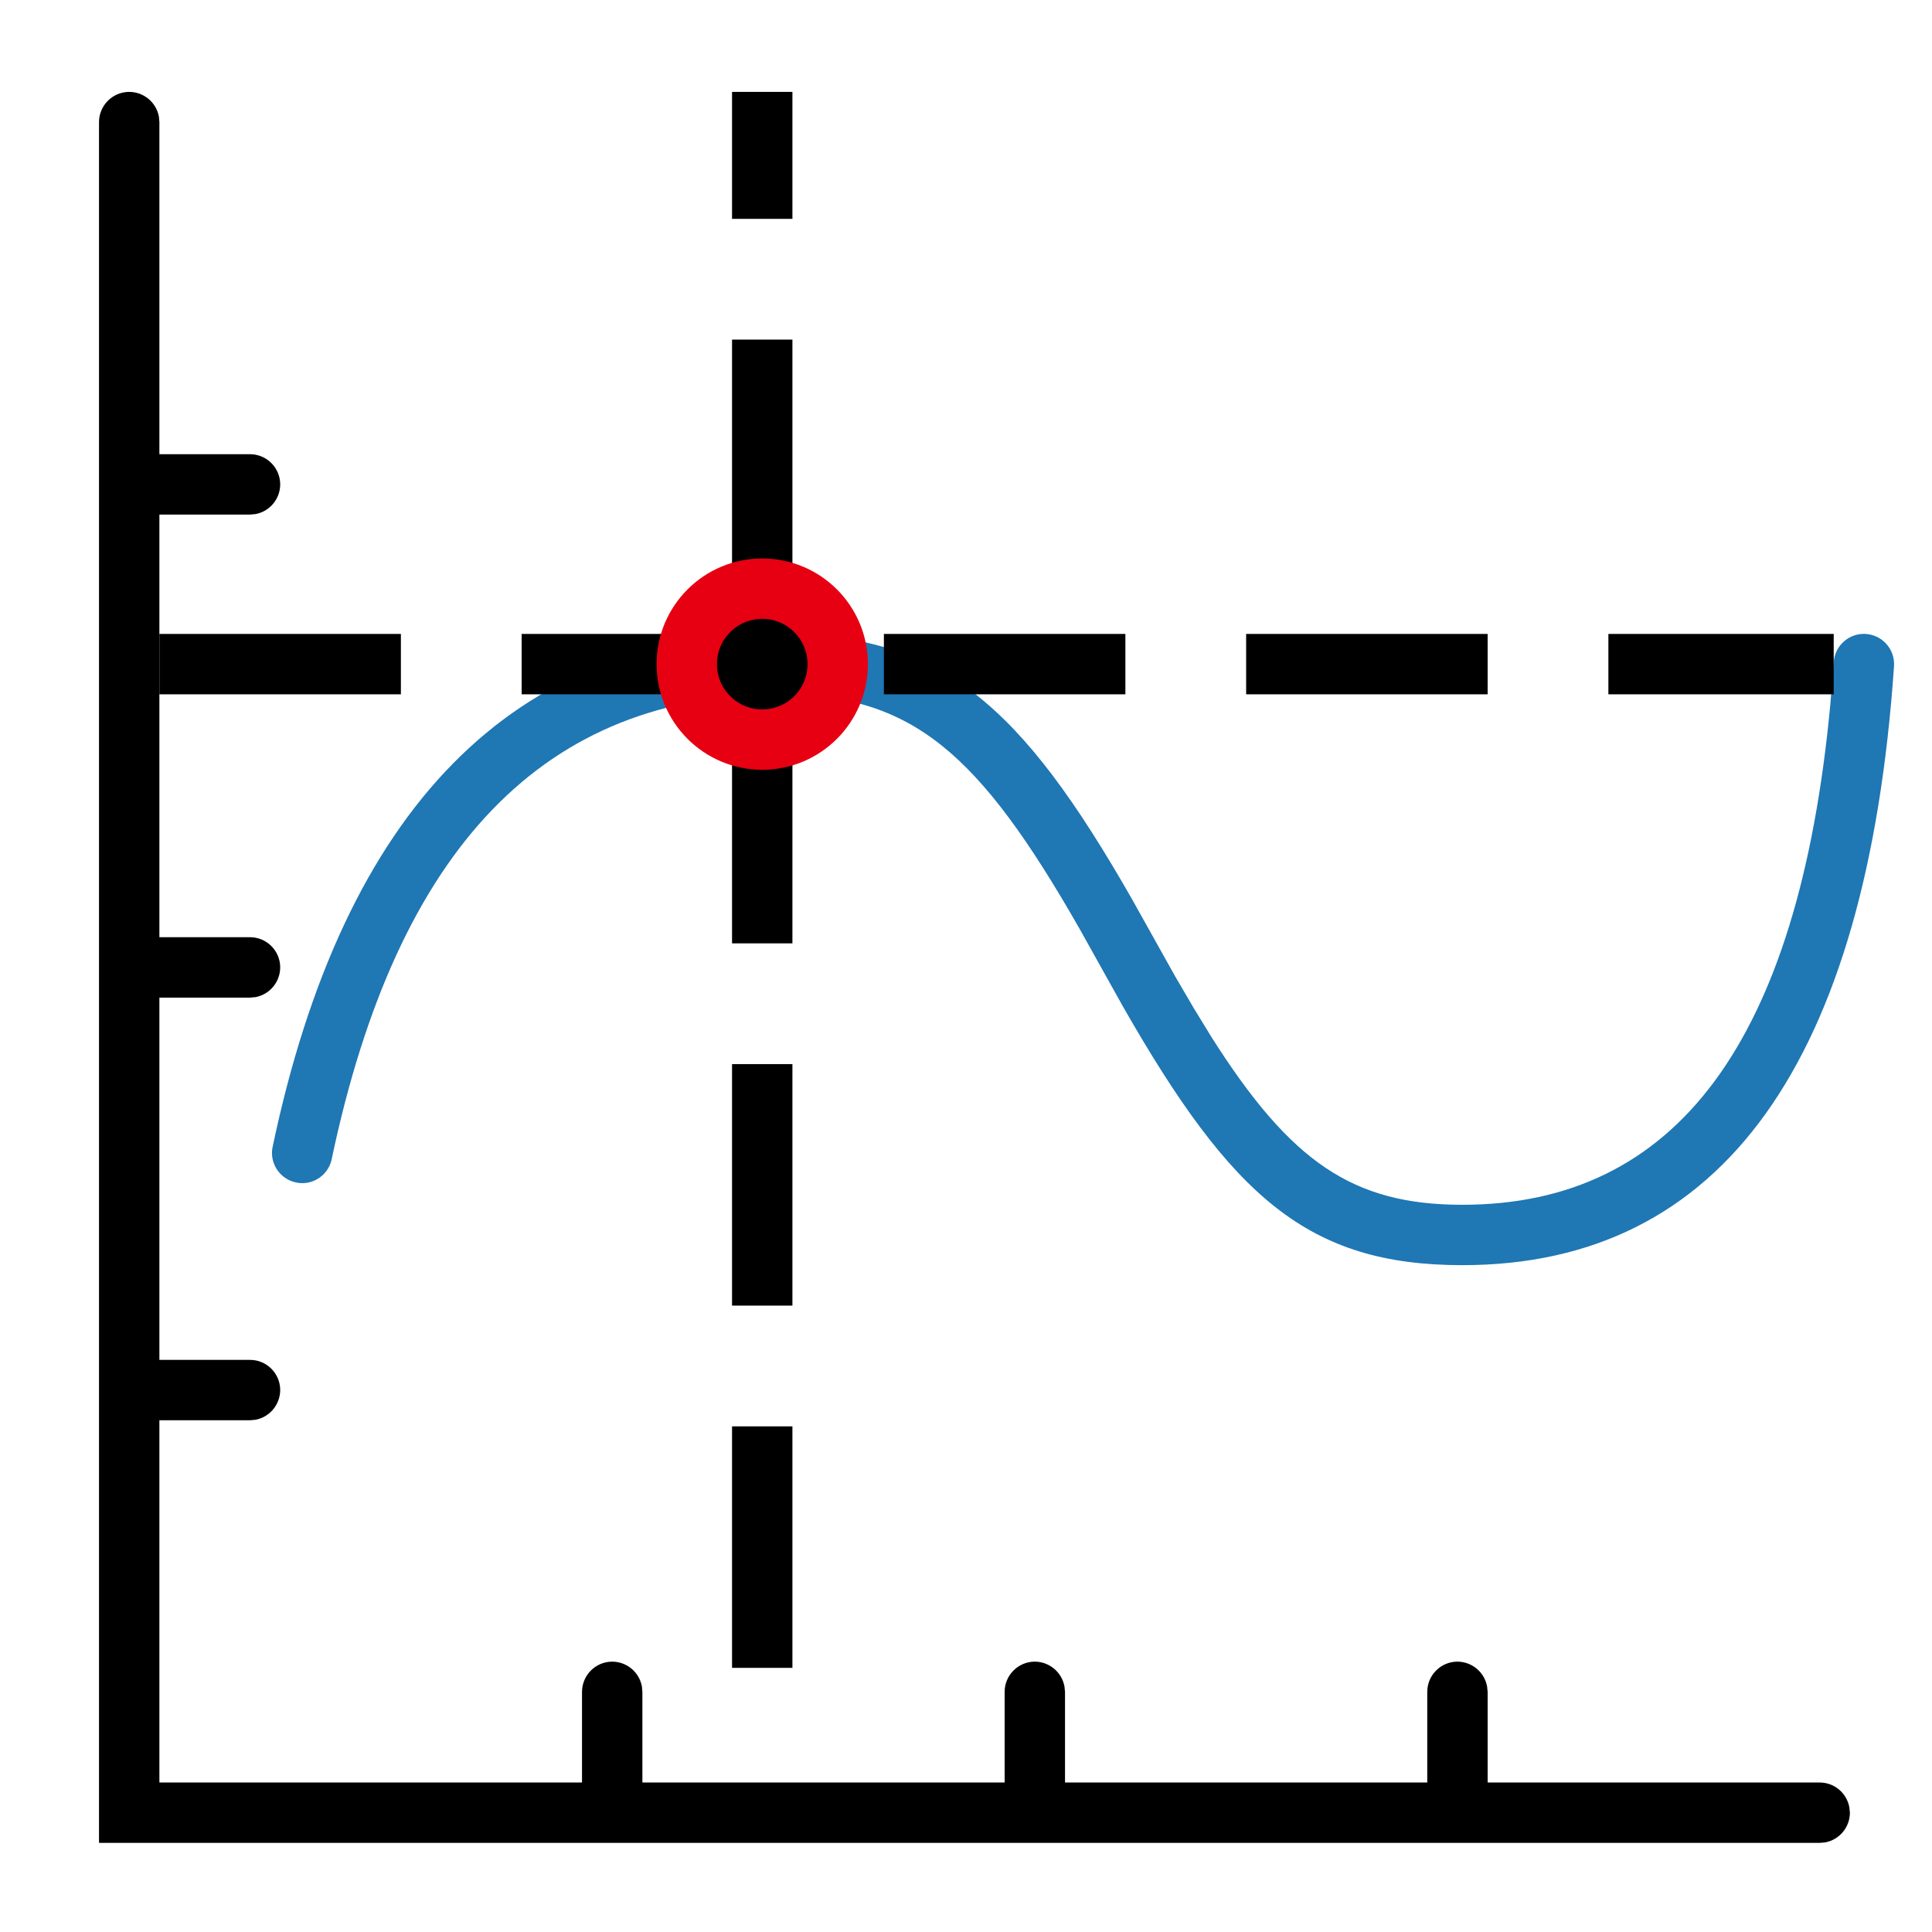 <?xml version="1.0" encoding="utf-8"?>
<!-- Generator: Adobe Illustrator 16.0.0, SVG Export Plug-In . SVG Version: 6.00 Build 0)  -->
<!DOCTYPE svg PUBLIC "-//W3C//DTD SVG 1.1//EN" "http://www.w3.org/Graphics/SVG/1.1/DTD/svg11.dtd">
<svg version="1.1" id="图层_1" xmlns="http://www.w3.org/2000/svg" xmlns:xlink="http://www.w3.org/1999/xlink" x="0px" y="0px"
	 width="32px" height="32px" viewBox="0 0 32 32" enable-background="new 0 0 32 32" xml:space="preserve">
<path fill="#1F77B4" d="M12.911,10.5c2.677,0,3.998,1.174,5.832,4.381l0.72,1.288l0.309,0.528l0.295,0.482
	c1.31,2.066,2.338,2.776,4.154,2.776c3.534,0,5.566-2.688,6.094-8.277l0.058-0.713c0.019-0.275,0.257-0.483,0.532-0.465
	c0.276,0.019,0.484,0.257,0.466,0.533l0,0c-0.45,6.534-2.833,9.922-7.149,9.922c-2.563,0-3.824-1.136-5.623-4.285l-0.72-1.29
	c-1.662-2.908-2.764-3.881-4.967-3.881c-3.876,0-6.332,2.52-7.422,7.719c-0.067,0.268-0.339,0.432-0.606,0.363
	c-0.253-0.063-0.416-0.311-0.372-0.568C5.689,13.391,8.507,10.5,12.911,10.5z"/>
<path d="M1.64,30.523v-28.5c0-0.276,0.223-0.5,0.499-0.501c0.242,0,0.45,0.173,0.493,0.411l0.008,0.09v5.5h1.5
	c0.276,0,0.5,0.223,0.501,0.499c0,0.242-0.173,0.45-0.411,0.493L4.14,8.523h-1.5v7h1.5c0.276,0,0.5,0.223,0.501,0.499
	c0,0.242-0.173,0.45-0.411,0.494l-0.09,0.008h-1.5v6h1.5c0.276-0.001,0.5,0.223,0.501,0.498c0,0.242-0.173,0.45-0.411,0.494
	l-0.09,0.008h-1.5v6h7v-1.5c0-0.276,0.223-0.501,0.499-0.502c0.242,0,0.45,0.174,0.493,0.412l0.008,0.09v1.5h6v-1.5
	c-0.001-0.276,0.223-0.501,0.498-0.502c0.242,0,0.45,0.174,0.493,0.412l0.009,0.09v1.5h6v-1.5c-0.001-0.276,0.223-0.501,0.498-0.502
	c0.242,0,0.45,0.174,0.493,0.412l0.009,0.09v1.5h5.5c0.24,0,0.447,0.172,0.491,0.41l0.009,0.09c0,0.241-0.173,0.448-0.41,0.492
	l-0.09,0.008H1.64z"/>
<line fill="none" stroke="#000000" stroke-miterlimit="10" stroke-dasharray="4,2" x1="12.625" y1="27.625" x2="12.625" y2="1.522"/>
<line fill="none" stroke="#000000" stroke-miterlimit="10" stroke-dasharray="4,2" x1="2.64" y1="11" x2="30.372" y2="11"/>
<circle stroke="#E60012" stroke-miterlimit="10" cx="12.625" cy="11" r="1.25"/>
</svg>

